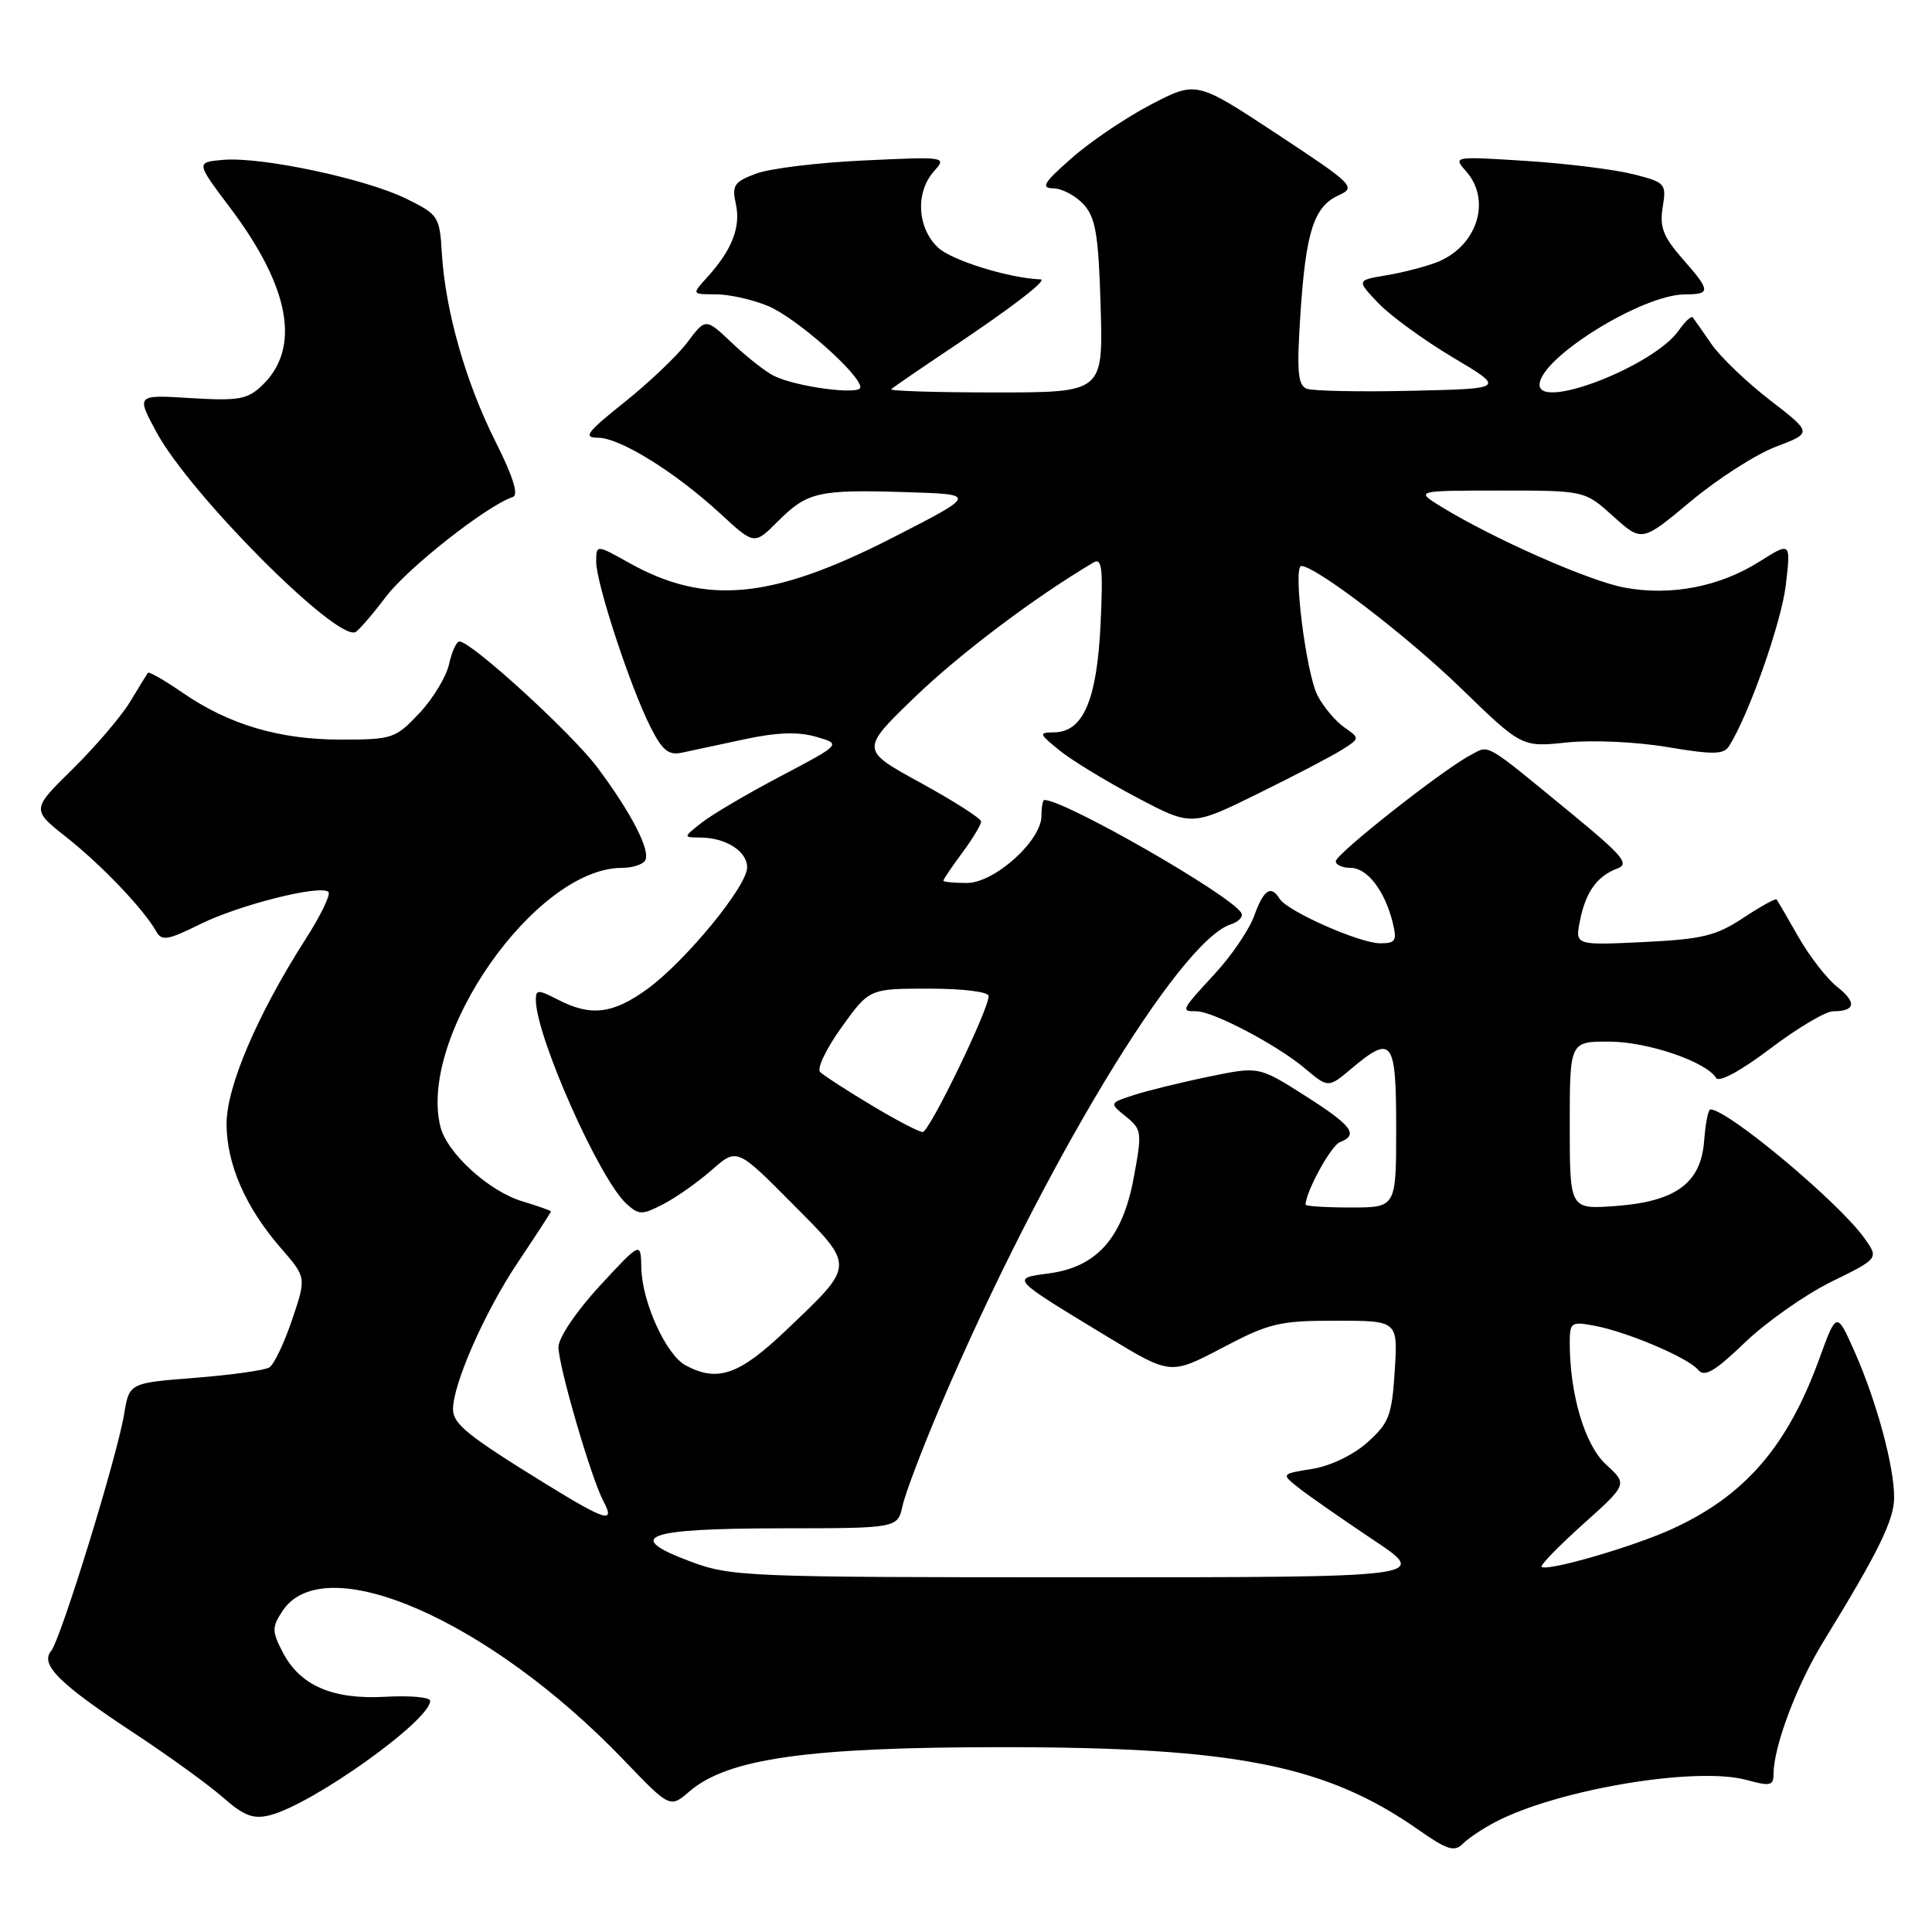 <?xml version="1.0" encoding="UTF-8" standalone="no"?>
<!DOCTYPE svg PUBLIC "-//W3C//DTD SVG 1.1//EN" "http://www.w3.org/Graphics/SVG/1.1/DTD/svg11.dtd" >
<svg xmlns="http://www.w3.org/2000/svg" xmlns:xlink="http://www.w3.org/1999/xlink" version="1.1" viewBox="0 0 256 256">
 <g >
 <path fill="currentColor"
d=" M 198.21 241.39 C 206.58 237.06 224.82 234.03 231.45 235.86 C 234.53 236.71 235.00 236.61 235.00 235.10 C 235.00 231.44 238.08 223.26 241.62 217.50 C 248.89 205.66 250.96 201.45 250.98 198.46 C 251.01 194.36 248.66 185.68 245.75 179.12 C 243.36 173.74 243.36 173.74 241.04 180.12 C 236.81 191.71 231.19 198.20 221.55 202.60 C 216.37 204.97 204.94 208.28 204.27 207.61 C 204.07 207.40 206.54 204.86 209.78 201.95 C 215.66 196.67 215.66 196.67 212.83 194.08 C 210.00 191.51 208.00 184.79 208.00 177.89 C 208.00 175.23 208.20 175.09 211.25 175.66 C 215.60 176.47 223.68 179.90 225.01 181.51 C 225.85 182.53 227.20 181.74 231.23 177.87 C 234.06 175.16 239.20 171.55 242.66 169.84 C 248.96 166.75 248.96 166.75 247.04 164.06 C 243.65 159.30 228.94 147.00 226.63 147.00 C 226.35 147.00 225.98 148.87 225.81 151.15 C 225.39 156.78 222.06 159.22 214.01 159.81 C 208.00 160.24 208.00 160.24 208.00 149.12 C 208.00 138.00 208.00 138.00 213.25 138.02 C 218.34 138.04 226.06 140.67 227.40 142.84 C 227.79 143.46 230.68 141.89 234.58 138.94 C 238.17 136.22 241.91 134.00 242.89 134.00 C 245.85 134.00 246.06 132.84 243.47 130.79 C 242.11 129.73 239.79 126.75 238.32 124.18 C 236.85 121.60 235.54 119.35 235.41 119.18 C 235.29 119.00 233.30 120.10 231.00 121.62 C 227.38 124.01 225.56 124.45 217.75 124.83 C 208.70 125.26 208.70 125.26 209.36 121.97 C 210.11 118.18 211.64 116.07 214.33 115.07 C 215.94 114.48 214.99 113.35 208.37 107.91 C 196.42 98.10 197.44 98.69 194.81 100.08 C 191.12 102.03 177.00 113.16 177.00 114.12 C 177.00 114.61 177.89 115.00 178.98 115.00 C 181.17 115.00 183.51 118.05 184.54 122.25 C 185.13 124.67 184.93 125.00 182.86 124.99 C 180.14 124.98 170.58 120.74 169.56 119.10 C 168.41 117.23 167.45 117.86 166.19 121.34 C 165.53 123.18 163.19 126.63 160.99 129.01 C 156.48 133.90 156.43 134.00 158.53 134.00 C 160.74 134.00 169.18 138.44 172.86 141.53 C 176.00 144.18 176.00 144.18 179.08 141.59 C 184.48 137.04 185.00 137.74 185.00 149.50 C 185.00 160.00 185.00 160.00 179.00 160.00 C 175.70 160.00 173.00 159.83 173.00 159.62 C 173.00 157.94 176.37 151.80 177.53 151.35 C 180.08 150.37 179.17 149.16 172.90 145.17 C 166.79 141.29 166.79 141.29 160.15 142.67 C 156.49 143.42 152.03 144.52 150.24 145.10 C 146.98 146.16 146.98 146.16 149.19 147.95 C 151.30 149.66 151.35 150.03 150.22 156.08 C 148.74 164.04 145.34 167.88 139.00 168.73 C 133.92 169.41 133.80 169.28 146.80 177.16 C 155.10 182.19 155.10 182.19 161.95 178.60 C 168.19 175.31 169.51 175.00 177.01 175.00 C 185.23 175.00 185.23 175.00 184.81 181.63 C 184.43 187.58 184.06 188.56 181.19 191.12 C 179.32 192.80 176.29 194.25 173.87 194.64 C 169.74 195.30 169.74 195.30 172.12 197.18 C 173.43 198.21 177.85 201.29 181.95 204.03 C 189.41 209.00 189.41 209.00 143.24 209.00 C 98.74 209.00 96.87 208.92 91.44 206.89 C 82.59 203.58 85.48 202.53 103.51 202.51 C 118.94 202.50 118.94 202.50 119.60 199.50 C 119.96 197.85 122.26 191.81 124.70 186.09 C 138.11 154.67 156.23 124.65 163.11 122.47 C 164.16 122.13 164.78 121.45 164.47 120.95 C 162.97 118.53 141.10 106.00 138.38 106.00 C 138.17 106.00 138.00 106.95 138.00 108.10 C 138.00 111.40 131.78 117.00 128.10 117.00 C 126.39 117.00 125.00 116.86 125.00 116.69 C 125.00 116.53 126.12 114.86 127.50 113.00 C 128.88 111.14 130.00 109.28 130.00 108.86 C 130.00 108.45 126.40 106.15 121.99 103.73 C 113.99 99.35 113.99 99.35 121.24 92.35 C 127.19 86.62 137.13 79.12 144.88 74.54 C 146.02 73.86 146.18 75.27 145.83 82.73 C 145.35 92.72 143.54 96.97 139.73 97.04 C 137.60 97.07 137.63 97.18 140.36 99.41 C 141.94 100.70 146.52 103.50 150.56 105.63 C 157.88 109.50 157.88 109.50 166.69 105.16 C 171.54 102.78 176.56 100.15 177.85 99.33 C 180.20 97.83 180.20 97.83 178.09 96.35 C 176.94 95.54 175.35 93.65 174.58 92.15 C 173.06 89.22 171.28 75.00 172.43 75.00 C 174.34 75.00 186.45 84.27 193.57 91.18 C 201.64 99.01 201.64 99.01 207.63 98.38 C 210.97 98.03 216.85 98.30 220.93 98.99 C 227.01 100.01 228.39 99.99 229.11 98.86 C 231.72 94.76 236.04 82.49 236.63 77.52 C 237.30 71.79 237.30 71.79 233.11 74.43 C 227.85 77.75 221.38 79.00 215.25 77.86 C 210.60 77.00 197.93 71.41 191.00 67.16 C 187.50 65.01 187.50 65.01 198.75 65.00 C 209.99 65.00 209.99 65.00 213.77 68.42 C 217.56 71.83 217.56 71.83 224.03 66.43 C 227.59 63.45 232.67 60.20 235.32 59.19 C 240.15 57.36 240.15 57.36 234.53 53.02 C 231.44 50.64 227.96 47.30 226.78 45.60 C 225.61 43.89 224.49 42.30 224.30 42.06 C 224.11 41.82 223.27 42.60 222.43 43.80 C 219.16 48.47 204.00 54.38 204.00 50.99 C 204.00 47.47 217.56 39.03 223.25 39.01 C 226.73 39.00 226.70 38.56 222.89 34.23 C 220.38 31.36 219.89 30.08 220.32 27.44 C 220.82 24.31 220.69 24.16 216.35 23.07 C 213.89 22.45 207.51 21.66 202.18 21.32 C 192.59 20.71 192.52 20.72 194.25 22.68 C 197.71 26.58 195.70 32.73 190.29 34.79 C 188.76 35.37 185.76 36.14 183.63 36.49 C 179.76 37.14 179.76 37.14 182.63 40.16 C 184.21 41.82 188.64 45.05 192.48 47.34 C 199.47 51.50 199.47 51.50 187.04 51.78 C 180.20 51.94 173.96 51.81 173.16 51.51 C 171.97 51.05 171.81 49.26 172.31 41.64 C 173.03 30.66 174.10 27.37 177.39 25.87 C 179.72 24.81 179.36 24.45 169.18 17.74 C 158.53 10.72 158.53 10.72 152.51 13.85 C 149.21 15.57 144.47 18.77 142.00 20.95 C 138.26 24.24 137.86 24.92 139.60 24.96 C 140.75 24.98 142.55 25.95 143.60 27.10 C 145.18 28.85 145.56 31.10 145.84 40.60 C 146.17 52.00 146.17 52.00 131.92 52.00 C 124.08 52.00 117.86 51.81 118.09 51.57 C 118.33 51.34 121.89 48.89 126.01 46.14 C 134.03 40.78 138.88 37.06 137.89 37.02 C 133.73 36.87 126.11 34.51 124.30 32.81 C 121.53 30.21 121.27 25.48 123.75 22.70 C 125.48 20.77 125.37 20.75 114.50 21.26 C 108.45 21.54 102.01 22.32 100.20 23.00 C 97.26 24.10 96.96 24.55 97.51 27.06 C 98.18 30.09 96.97 33.16 93.70 36.75 C 91.65 39.00 91.65 39.00 94.86 39.00 C 96.62 39.00 99.74 39.70 101.78 40.55 C 105.48 42.09 114.00 49.60 114.00 51.32 C 114.00 52.40 105.38 51.25 102.50 49.78 C 101.40 49.22 98.92 47.27 97.00 45.45 C 93.50 42.13 93.50 42.13 91.08 45.36 C 89.75 47.13 86.00 50.70 82.75 53.29 C 77.76 57.27 77.21 58.00 79.22 58.00 C 82.14 58.00 89.46 62.54 95.47 68.08 C 99.95 72.21 99.95 72.21 103.05 69.10 C 106.98 65.18 108.40 64.85 120.00 65.21 C 129.50 65.50 129.50 65.50 118.31 71.23 C 102.32 79.41 93.53 80.26 83.41 74.61 C 79.00 72.14 79.00 72.14 79.00 74.46 C 79.00 77.29 83.53 91.08 86.20 96.35 C 87.74 99.41 88.59 100.11 90.32 99.74 C 91.52 99.49 95.26 98.69 98.64 97.96 C 102.96 97.03 105.77 96.94 108.14 97.63 C 111.50 98.60 111.50 98.60 103.50 102.82 C 99.10 105.13 94.38 107.91 93.00 108.99 C 90.50 110.96 90.50 110.96 92.82 110.98 C 96.21 111.01 99.00 112.80 99.00 114.94 C 99.00 117.43 90.79 127.42 85.73 131.08 C 81.20 134.36 78.27 134.71 73.95 132.47 C 71.31 131.11 71.00 131.11 71.00 132.47 C 71.00 137.30 79.43 156.27 83.02 159.52 C 84.67 161.01 85.07 161.01 87.90 159.55 C 89.59 158.68 92.48 156.64 94.31 155.03 C 97.65 152.10 97.65 152.10 104.93 159.43 C 113.37 167.93 113.39 167.46 104.17 176.26 C 97.95 182.19 95.09 183.19 90.85 180.92 C 88.26 179.53 85.06 172.51 84.98 168.00 C 84.91 164.50 84.91 164.50 79.45 170.41 C 76.35 173.77 74.00 177.26 74.00 178.49 C 74.00 181.01 78.34 195.90 79.96 198.93 C 81.56 201.92 80.27 201.53 72.29 196.61 C 62.04 190.29 60.07 188.71 60.03 186.79 C 59.97 183.50 64.23 173.82 68.60 167.30 C 71.02 163.69 73.00 160.64 73.00 160.53 C 73.00 160.41 71.30 159.81 69.21 159.18 C 64.80 157.86 59.24 152.80 58.36 149.31 C 55.35 137.31 70.98 115.00 82.40 115.00 C 83.77 115.00 85.15 114.56 85.48 114.03 C 86.26 112.77 83.67 107.72 79.13 101.66 C 75.71 97.11 62.45 85.00 60.88 85.00 C 60.48 85.00 59.86 86.36 59.50 88.02 C 59.13 89.68 57.36 92.60 55.55 94.52 C 52.40 97.86 51.98 98.00 45.17 98.00 C 37.01 98.00 30.36 96.03 24.18 91.78 C 21.80 90.14 19.74 88.96 19.60 89.15 C 19.46 89.34 18.39 91.08 17.23 93.00 C 16.07 94.92 12.65 98.92 9.64 101.89 C 4.16 107.27 4.16 107.27 8.83 110.96 C 13.48 114.64 19.06 120.50 20.69 123.40 C 21.42 124.72 22.20 124.60 26.52 122.46 C 31.73 119.88 42.51 117.18 43.52 118.19 C 43.85 118.52 42.49 121.33 40.49 124.44 C 34.07 134.48 30.00 144.03 30.02 148.97 C 30.05 154.31 32.55 160.01 37.22 165.38 C 40.60 169.27 40.60 169.27 38.70 174.88 C 37.66 177.97 36.30 180.81 35.69 181.19 C 35.07 181.57 30.65 182.19 25.85 182.57 C 17.13 183.25 17.13 183.25 16.45 187.37 C 15.51 193.04 8.06 217.21 6.77 218.77 C 5.28 220.57 7.87 223.13 17.76 229.64 C 22.31 232.64 27.61 236.47 29.52 238.15 C 32.32 240.61 33.55 241.08 35.75 240.53 C 41.39 239.11 57.00 227.98 57.00 225.37 C 57.00 224.89 54.35 224.65 51.11 224.83 C 44.06 225.23 39.76 223.36 37.45 218.91 C 36.02 216.13 36.02 215.62 37.43 213.47 C 42.93 205.08 64.82 214.63 82.64 233.20 C 88.77 239.59 88.77 239.59 91.36 237.37 C 96.44 233.00 107.10 231.50 133.00 231.51 C 163.79 231.52 175.75 233.90 188.00 242.49 C 191.77 245.13 192.72 245.42 193.84 244.30 C 194.58 243.56 196.55 242.25 198.21 241.39 Z  M 51.14 79.07 C 54.07 75.21 64.52 66.99 67.96 65.85 C 68.75 65.58 67.97 63.11 65.64 58.48 C 61.71 50.66 59.02 41.22 58.55 33.59 C 58.26 28.66 58.10 28.43 53.81 26.32 C 48.45 23.68 34.61 20.75 29.59 21.18 C 25.95 21.50 25.95 21.50 30.47 27.50 C 38.46 38.10 39.91 46.16 34.70 51.10 C 32.78 52.93 31.59 53.13 25.27 52.75 C 18.04 52.30 18.04 52.30 20.77 57.33 C 25.20 65.49 44.41 84.80 47.07 83.77 C 47.46 83.62 49.29 81.51 51.14 79.07 Z  M 115.44 146.43 C 112.17 144.47 109.13 142.50 108.67 142.05 C 108.21 141.60 109.49 138.93 111.51 136.12 C 115.19 131.00 115.19 131.00 123.09 131.00 C 127.60 131.00 131.00 131.42 131.00 131.98 C 131.00 133.80 123.14 150.00 122.26 150.00 C 121.78 150.00 118.71 148.40 115.44 146.43 Z "/>
</g>
</svg>